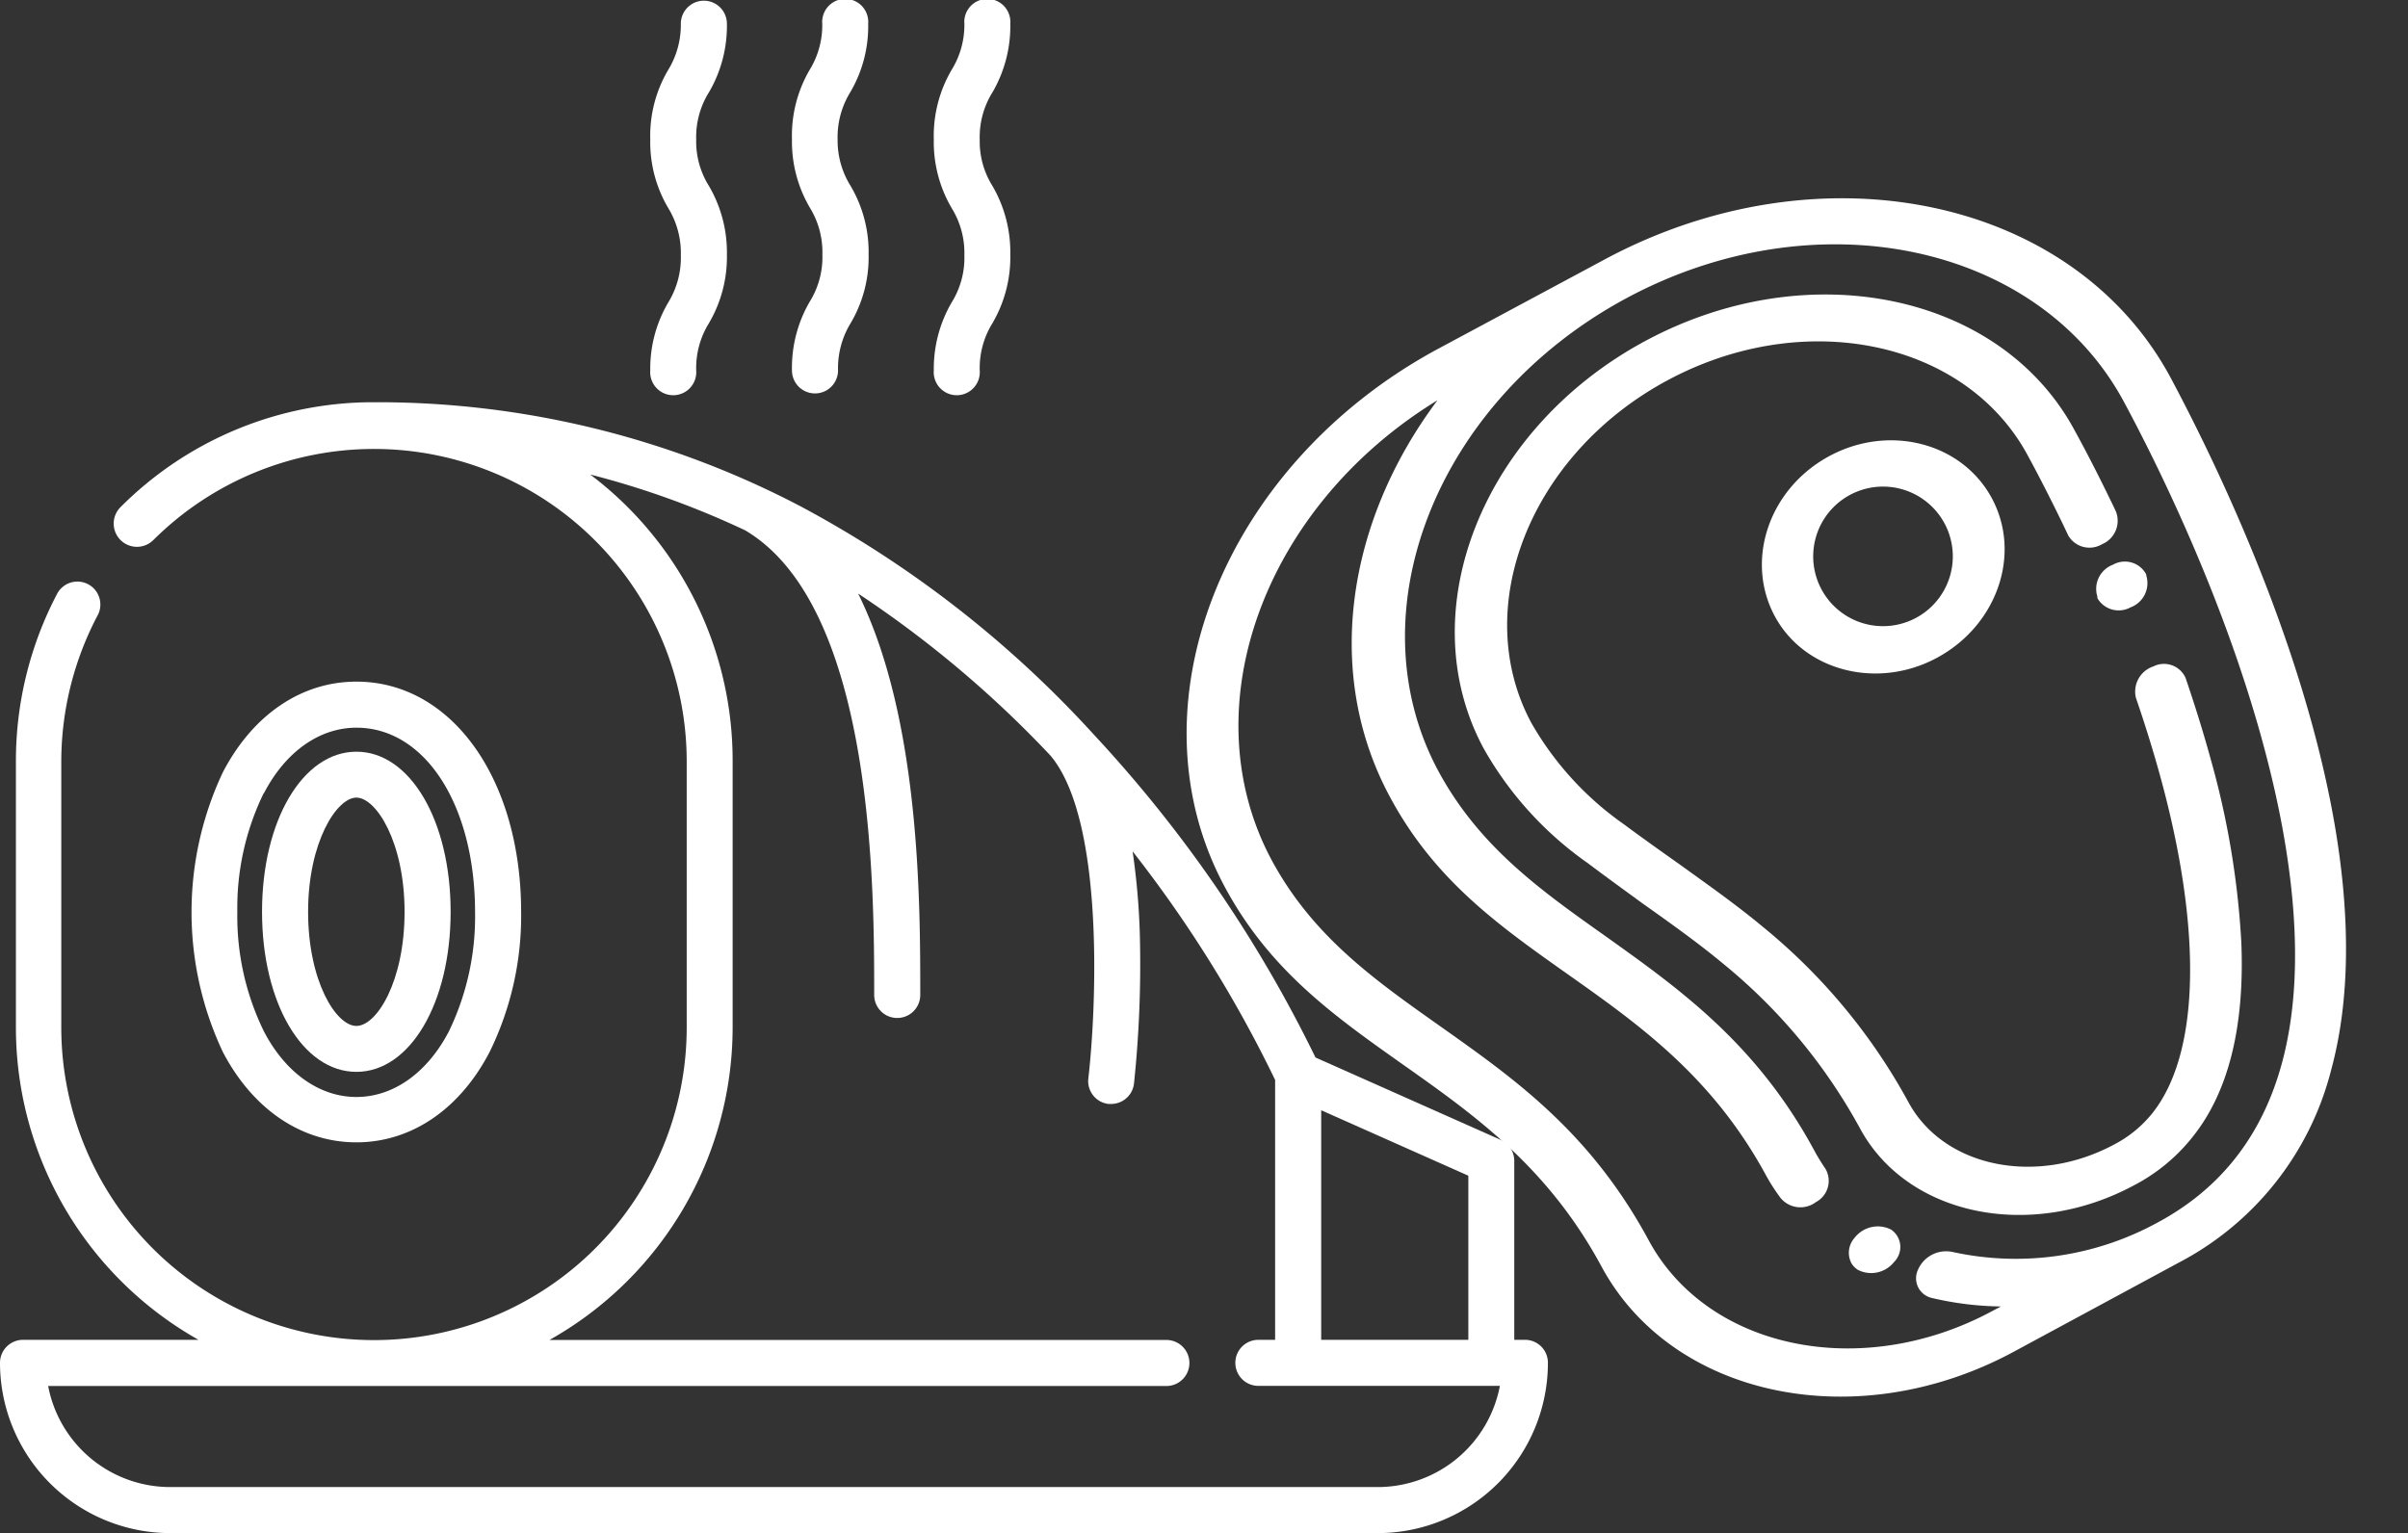 <svg id="Layer_1" data-name="Layer 1" xmlns="http://www.w3.org/2000/svg" viewBox="0 0 172.49 109.85"><rect x="0" y="0" width="172.49" height="109.85" fill="#333333" stroke="none"/><defs><style>.cls-1{fill:#fff;}</style></defs><title>meat</title><path class="cls-1" d="M25.53,81.85c3.92,0,7.41-2.36,9.55-6.49a22.15,22.15,0,0,0,2.25-10c0-9.58-5-16.52-11.8-16.52-3.93,0-7.41,2.36-9.56,6.48a23.5,23.5,0,0,0,0,20.07C18.12,79.49,21.6,81.85,25.53,81.85Zm-6.63-25c1.55-3,4-4.71,6.63-4.71,4.93,0,8.5,5.56,8.5,13.23a18.9,18.9,0,0,1-1.87,8.52c-1.56,3-4,4.71-6.63,4.71s-5.08-1.72-6.63-4.71A18.77,18.77,0,0,1,17,65.33,18.74,18.74,0,0,1,18.9,56.81Z"/><path class="cls-1" d="M25.53,76.8c3.84,0,6.75-4.93,6.75-11.47s-2.91-11.47-6.75-11.47-6.76,4.93-6.76,11.47S21.68,76.8,25.53,76.8Zm0-19.65c1.41,0,3.45,3.18,3.45,8.18s-2,8.18-3.45,8.18-3.46-3.19-3.46-8.18S24.12,57.15,25.53,57.15Z"/><path class="cls-1" d="M109.24,96h-.77V83.17a1.65,1.65,0,0,0-1-1.51L94.23,75.77A94.89,94.89,0,0,0,78.35,52.63a78.23,78.23,0,0,0-21-16.35,65.31,65.31,0,0,0-30.51-7.46A25.55,25.55,0,0,0,8.62,36.35,1.65,1.65,0,0,0,11,38.68,22.4,22.4,0,0,1,49.19,54.51V73.62a22.4,22.4,0,0,1-44.8,0V54.51A22.48,22.48,0,0,1,7,44.08a1.64,1.64,0,1,0-2.91-1.53,25.75,25.75,0,0,0-2.95,12V73.62A25.69,25.69,0,0,0,14.22,96H1.65A1.65,1.65,0,0,0,0,97.66a12.21,12.21,0,0,0,12.19,12.19H98.7a12.2,12.2,0,0,0,12.18-12.19A1.64,1.64,0,0,0,109.24,96Zm-4.06,0H94.64V79.55l10.54,4.69ZM98.7,106.55H12.19a8.9,8.9,0,0,1-8.74-7.24h80.1a1.65,1.65,0,0,0,0-3.3H39.36A25.71,25.71,0,0,0,52.48,73.62V54.51A25.68,25.68,0,0,0,42.28,34a62.09,62.09,0,0,1,11.1,4c9.24,5.47,9.24,25.67,9.24,33.29a1.65,1.65,0,1,0,3.3,0c0-6.61,0-19.79-4.45-28.76A78,78,0,0,1,75.24,54.13c3.92,4.63,3.29,18.26,2.72,23.14A1.65,1.65,0,0,0,79.4,79.1h.2a1.65,1.65,0,0,0,1.63-1.46,81.72,81.72,0,0,0,.43-10.16A50.86,50.86,0,0,0,81.13,61,89.93,89.93,0,0,1,91.34,77.38V96h-1.2a1.65,1.65,0,1,0,0,3.3h17.3A8.91,8.91,0,0,1,98.7,106.55Z"/><path class="cls-1" d="M66.89,26.54a1.65,1.65,0,1,0,3.29,0,6.1,6.1,0,0,1,.91-3.38,9.37,9.37,0,0,0,1.28-4.92,9.43,9.43,0,0,0-1.28-4.92A6,6,0,0,1,70.18,10a6.05,6.05,0,0,1,.91-3.38,9.43,9.43,0,0,0,1.28-4.92,1.65,1.65,0,1,0-3.29,0A6.1,6.1,0,0,1,68.17,5,9.37,9.37,0,0,0,66.89,10a9.36,9.36,0,0,0,1.28,4.91,6.1,6.1,0,0,1,.91,3.38,6.05,6.05,0,0,1-.91,3.38A9.43,9.43,0,0,0,66.89,26.54Z"/><path class="cls-1" d="M56.73,26.54a1.65,1.65,0,1,0,3.3,0,6.19,6.19,0,0,1,.9-3.38,9.27,9.27,0,0,0,1.29-4.92,9.33,9.33,0,0,0-1.29-4.92A6.13,6.13,0,0,1,60,10a6.14,6.14,0,0,1,.9-3.38,9.33,9.33,0,0,0,1.29-4.92,1.65,1.65,0,1,0-3.29,0A6.1,6.1,0,0,1,58,5,9.36,9.36,0,0,0,56.73,10,9.35,9.35,0,0,0,58,14.86a6.1,6.1,0,0,1,.91,3.38A6.05,6.05,0,0,1,58,21.62,9.42,9.42,0,0,0,56.73,26.54Z"/><path class="cls-1" d="M46.58,26.54a1.65,1.65,0,1,0,3.29,0,6.1,6.1,0,0,1,.91-3.38,9.36,9.36,0,0,0,1.29-4.92,9.42,9.42,0,0,0-1.29-4.92A6,6,0,0,1,49.87,10a6.05,6.05,0,0,1,.91-3.38,9.42,9.42,0,0,0,1.29-4.92,1.65,1.65,0,0,0-3.3,0A6.19,6.19,0,0,1,47.87,5,9.27,9.27,0,0,0,46.58,10a9.26,9.26,0,0,0,1.29,4.91,6.19,6.19,0,0,1,.9,3.38,6.14,6.14,0,0,1-.9,3.38A9.33,9.33,0,0,0,46.58,26.54Z"/><path class="cls-1" d="M167,76.61c1.35-5,1.4-11.11.14-18.08-2.43-13.41-9-26.49-11.66-31.48-7-13-25.21-16.73-40.61-8.42L103,25c-15.4,8.31-22.25,25.61-15.26,38.56,3.23,6,7.87,9.26,12.79,12.74,5.08,3.59,10.34,7.31,14.19,14.45,5.08,9.41,18.31,12.15,29.5,6.12l11.83-6.39A21.58,21.58,0,0,0,167,76.61ZM137.38,91a1.44,1.44,0,0,0,1,2,22.58,22.58,0,0,0,4.95.61l-.66.35c-9.32,5-20.34,2.74-24.57-5.09s-9.7-11.63-15.05-15.42c-4.64-3.28-9-6.37-11.93-11.77-5.9-10.94-.58-25.4,11.85-33-6.49,8.66-8.19,19.56-3.4,28.43,3.22,6,7.86,9.25,12.78,12.73,5.09,3.6,10.35,7.32,14.2,14.46a13.56,13.56,0,0,0,1,1.54,1.84,1.84,0,0,0,2.53.29,1.72,1.72,0,0,0,.69-2.37c-.28-.41-.55-.85-.79-1.29-4.16-7.71-9.69-11.62-15-15.41-4.63-3.28-9-6.38-11.93-11.78-6.14-11.38-.13-26.58,13.41-33.89s29.54-4,35.68,7.4c2.63,4.89,9,17.65,11.38,30.67,2.55,14.08-.45,23.54-8.92,28.11a21.14,21.14,0,0,1-14.71,2.14A2.2,2.2,0,0,0,137.38,91Z"/><path class="cls-1" d="M135.67,90.43a1.51,1.51,0,0,0-.21-2.33l0,0a2.1,2.1,0,0,0-2.61.59,1.61,1.61,0,0,0-.25,1.78,1.36,1.36,0,0,0,.51.53A2.09,2.09,0,0,0,135.67,90.43Z"/><path class="cls-1" d="M153.74,41.23l0-.07a1.73,1.73,0,0,0-2.38-.7,1.85,1.85,0,0,0-1.12,2.29l0,.08a.37.37,0,0,0,.05.11,1.76,1.76,0,0,0,2.32.58A1.85,1.85,0,0,0,153.74,41.23Z"/><path class="cls-1" d="M157.07,81.45c2.56-3.2,3.73-7.89,3.48-13.94a60.48,60.48,0,0,0-2.16-13c-.53-1.94-1.15-3.93-1.83-5.93a1.69,1.69,0,0,0-2.31-.83A1.9,1.9,0,0,0,153,50c.67,1.95,1.27,3.89,1.78,5.76,3,11,2.78,19.75-.6,24A8.57,8.57,0,0,1,151.45,82c-5.58,3-12.19,1.65-14.73-3a42.24,42.24,0,0,0-10.43-12.58c-1.92-1.6-4-3.06-5.94-4.46-1.31-.93-2.67-1.89-4-2.88a22.49,22.49,0,0,1-6.65-7.27c-4.44-8.25-.09-19.25,9.71-24.54s21.39-2.89,25.84,5.36c.87,1.6,1.71,3.26,2.51,4.91l.4.84a1.76,1.76,0,0,0,2.42.61,1.82,1.82,0,0,0,1-2.31c-.13-.29-.27-.58-.41-.86-.82-1.69-1.68-3.38-2.57-5-5.29-9.81-19.09-12.67-30.76-6.38s-16.85,19.4-11.55,29.21a25.07,25.07,0,0,0,7.41,8.17c1.33,1,2.71,2,4,2.94,1.93,1.37,3.93,2.79,5.77,4.32a39.75,39.75,0,0,1,9.76,11.76c3.38,6.27,12.2,8.1,19.65,4.08A13,13,0,0,0,157.07,81.45Z"/><path class="cls-1" d="M142.68,35.7c-2.15-4-7.39-5.34-11.68-3s-6,7.43-3.89,11.41,7.39,5.34,11.68,3S144.82,39.68,142.68,35.7ZM130.5,42.27a5,5,0,1,1,6.75,2A5,5,0,0,1,130.5,42.27Z"/></svg>